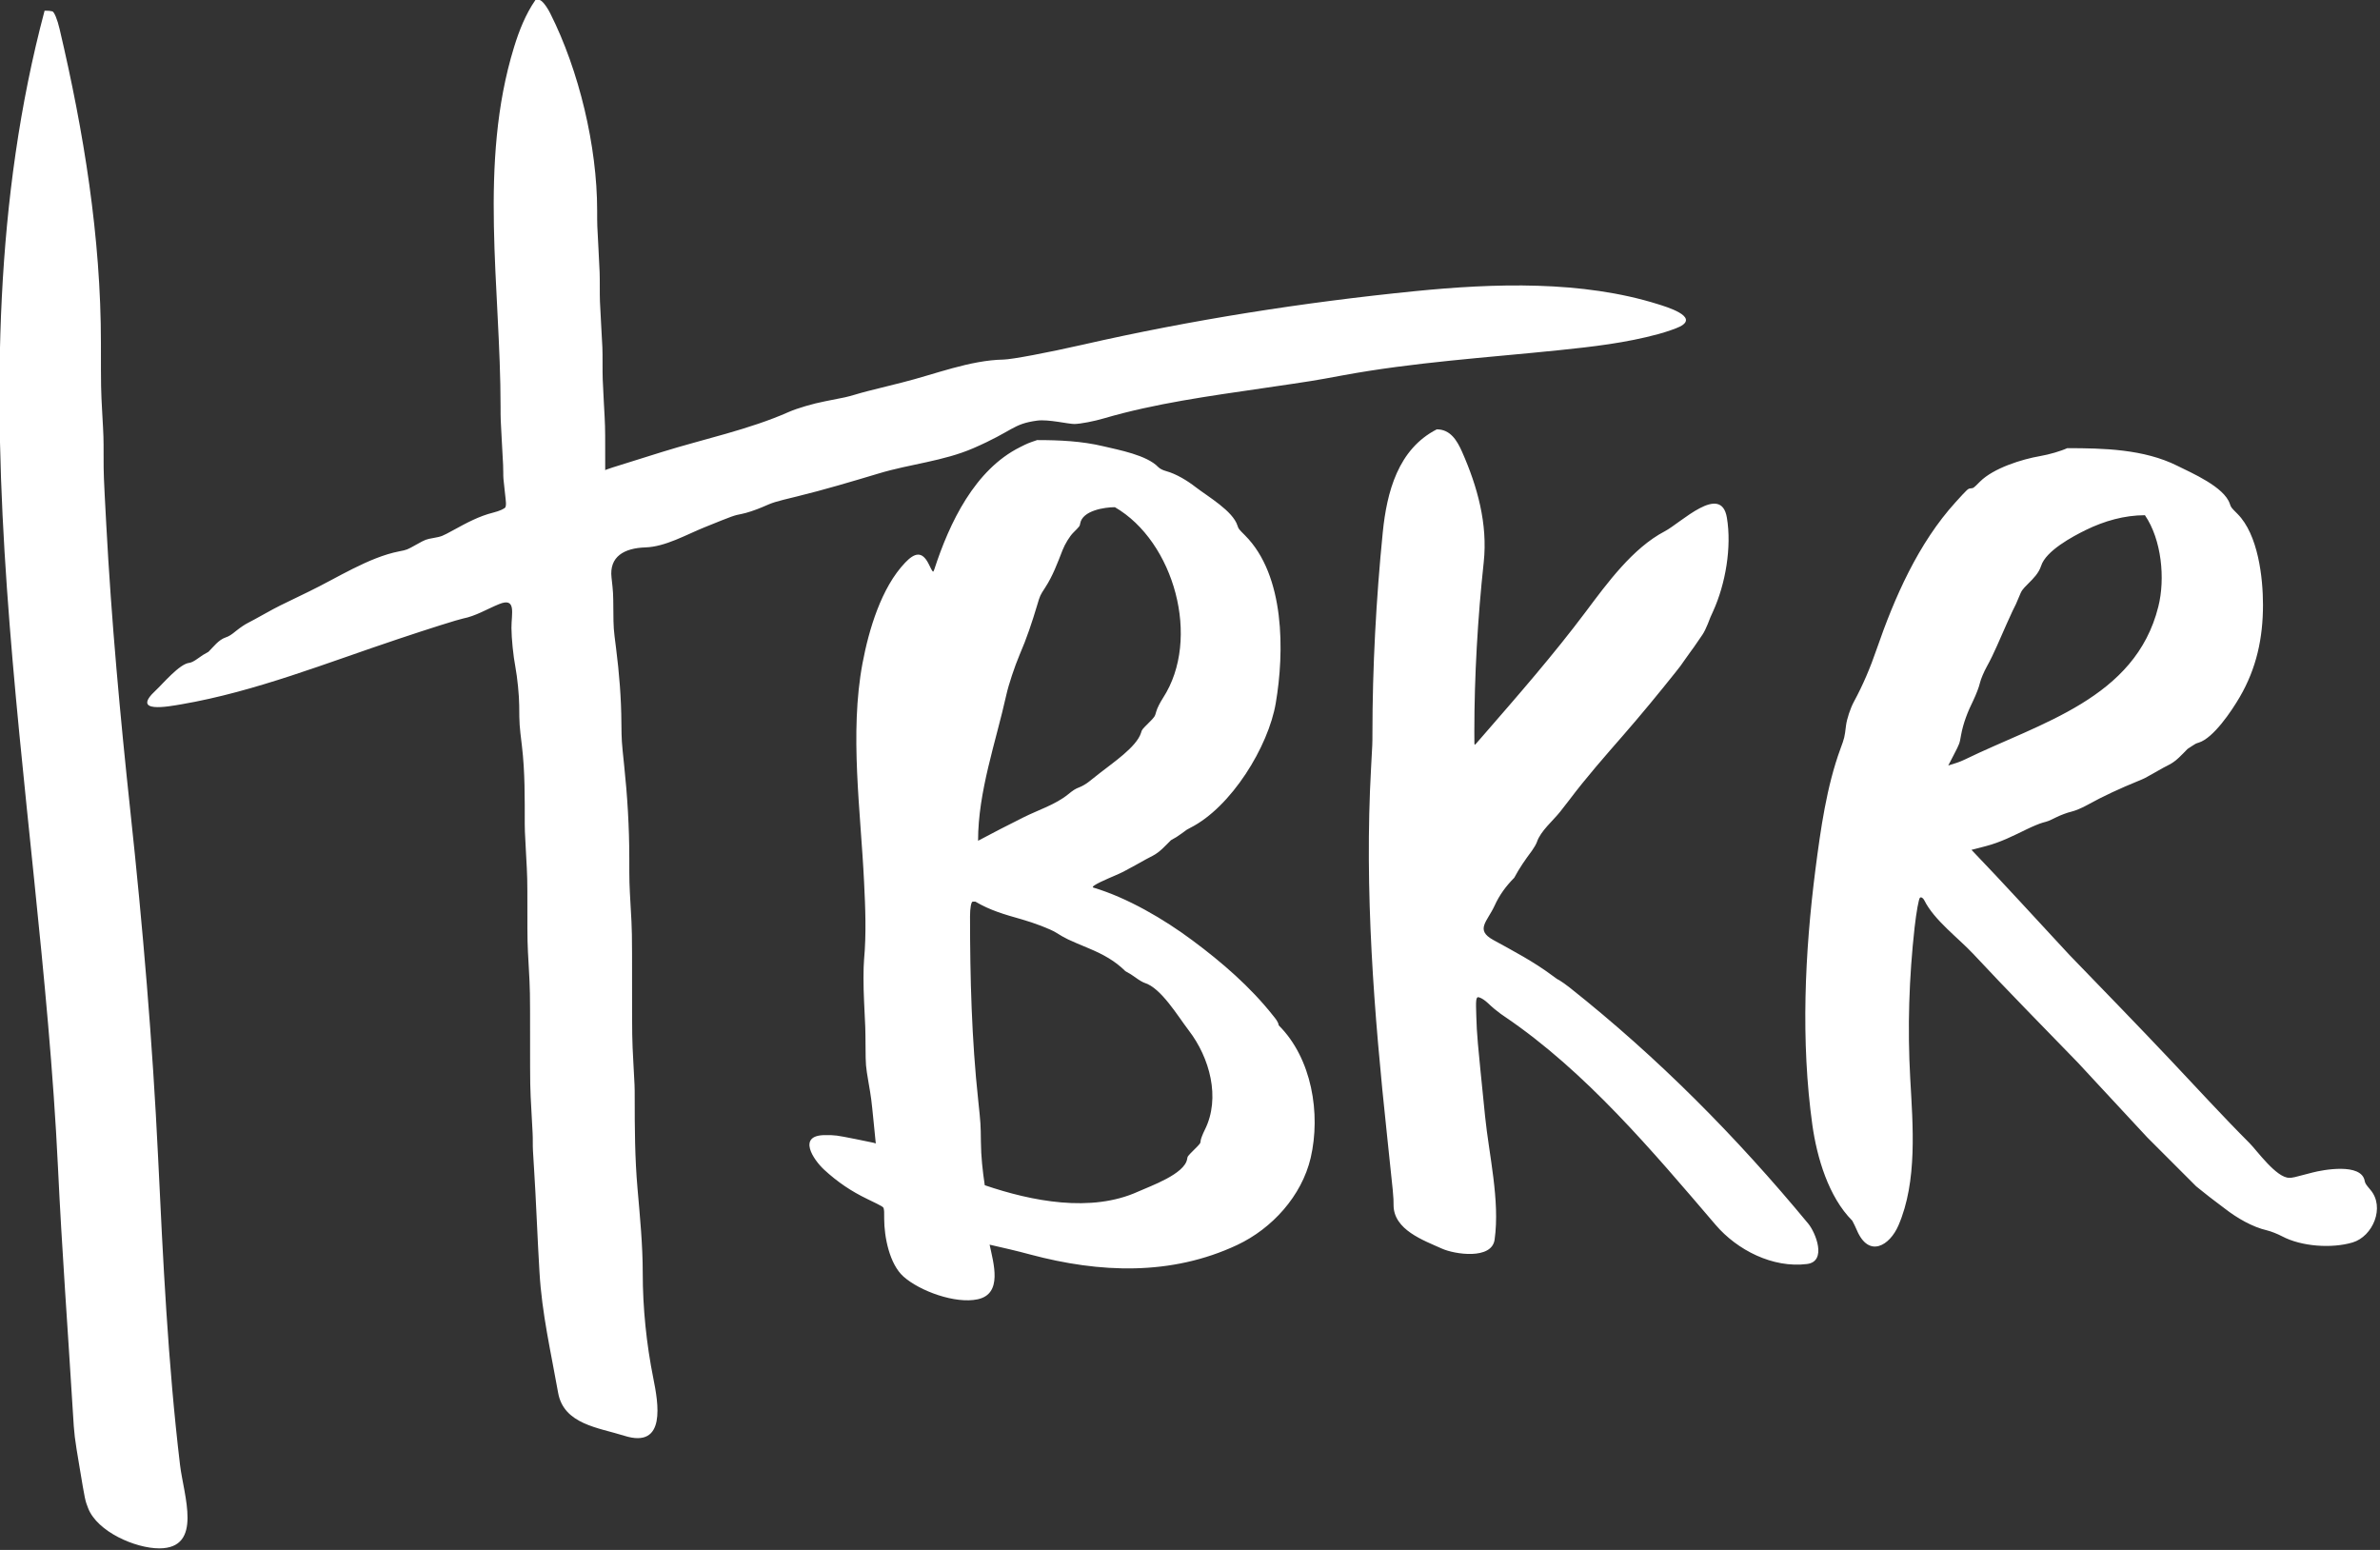 <?xml version="1.0" encoding="UTF-8" standalone="no"?>
<svg version="1.1" xmlns="http://www.w3.org/2000/svg" xmlns:xlink="http://www.w3.org/1999/xlink" width="352.391" height="229.464">
	<rect width="100%" height="100%" fill="#333333" stroke="none"/>
	<path id="dp_path001" transform="matrix(1,0,0,1,-970.064,-17.439)" fill="white" fill-rule="evenodd" stroke="none" stroke-width="0" d="M 1049.34,17.439 C 1047.88,19.551 1046.92,21.989 1046.17,24.435 C 1040.88,41.635 1044.18,60.016 1044.18,77.668 C 1044.18,79.453 1044.18,79.453 1044.38,83.032 C 1044.58,86.609 1044.58,86.609 1044.58,87.401 C 1044.58,88.193 1044.58,88.193 1044.8,90.152 C 1045.02,92.104 1045.02,92.104 1044.91,92.507 C 1044.85,92.723 1044.03,93.097 1043.08,93.333 C 1040.98,93.855 1039.12,94.869 1037.23,95.904 C 1035.48,96.856 1035.48,96.856 1034.29,97.079 C 1033.1,97.293 1033.1,97.293 1031.71,98.065 C 1030.32,98.843 1030.32,98.843 1029.18,99.065 C 1024.65,99.947 1019.89,103.052 1015.8,105.019 C 1011.22,107.228 1011.22,107.228 1009.42,108.221 C 1007.64,109.208 1007.64,109.208 1006.83,109.631 C 1006.27,109.916 1005.71,110.299 1005.05,110.819 C 1004.32,111.424 1003.96,111.645 1003.47,111.812 C 1002.42,112.173 1001.7,113.167 1000.93,113.939 C 1000.36,114.237 999.837,114.564 999.324,114.952 C 998.837,115.307 998.379,115.543 998.108,115.571 C 996.649,115.703 994.155,118.697 993.127,119.649 C 989.369,123.123 995.003,122.039 996.955,121.705 C 1007.88,119.829 1018.56,115.529 1029.05,112.035 C 1033.63,110.5 1037.94,109.145 1038.62,109.013 C 1040.48,108.652 1042.19,107.603 1043.94,106.887 C 1046.57,105.804 1045.78,108.284 1045.79,110.403 C 1045.8,111.959 1046.06,114.549 1046.37,116.161 C 1046.67,117.78 1046.93,120.364 1046.94,121.907 C 1046.96,124.707 1046.96,124.707 1047.34,127.867 C 1047.8,131.701 1047.76,135.585 1047.76,139.44 C 1047.76,140.24 1047.76,140.24 1047.95,143.817 C 1048.15,147.388 1048.15,147.388 1048.15,152.153 C 1048.15,156.925 1048.15,156.925 1048.35,160.496 C 1048.55,164.075 1048.55,164.075 1048.55,171.229 C 1048.55,178.377 1048.55,178.377 1048.75,181.956 C 1048.95,185.527 1048.95,185.527 1048.95,186.52 C 1048.95,187.513 1048.95,187.513 1049.15,190.695 C 1049.34,193.869 1049.34,193.869 1049.54,198.044 C 1049.74,202.213 1049.74,202.213 1049.94,205.749 C 1050.29,211.897 1051.64,217.641 1052.7,223.631 C 1053.53,228.312 1058.69,228.799 1062.49,230 C 1068.8,232.001 1067.51,225.068 1066.8,221.511 C 1065.78,216.447 1065.23,211.077 1065.23,205.908 C 1065.23,201.748 1064.82,197.572 1064.46,193.432 C 1064.06,188.916 1064.04,184.415 1064.04,179.885 C 1064.04,178.295 1064.04,178.295 1063.84,174.724 C 1063.65,171.147 1063.65,171.147 1063.65,163.199 C 1063.65,155.252 1063.65,155.252 1063.44,151.681 C 1063.24,148.103 1063.24,148.103 1063.24,144.525 C 1063.24,139.892 1062.96,135.272 1062.47,130.667 C 1062.1,127.131 1062.1,127.131 1062.07,124.525 C 1062.05,120.801 1061.75,117.099 1061.28,113.404 C 1060.9,110.444 1060.9,110.444 1060.88,107.819 C 1060.86,105.199 1060.86,105.199 1060.61,102.963 C 1060.25,99.843 1062.47,98.585 1065.63,98.481 C 1068.58,98.391 1071.69,96.585 1074.37,95.508 C 1078.7,93.757 1078.7,93.757 1079.93,93.515 C 1080.6,93.389 1081.94,92.945 1082.91,92.528 C 1084.65,91.771 1084.65,91.771 1088.07,90.937 C 1092.16,89.937 1096.19,88.728 1100.23,87.519 C 1104.85,86.129 1109.73,85.72 1114.18,83.796 C 1120.15,81.204 1119.96,80.204 1123.63,79.711 C 1125.31,79.488 1128.28,80.232 1129.17,80.211 C 1130.07,80.191 1132.04,79.815 1133.54,79.371 C 1141.12,77.155 1149.18,76.064 1156.97,74.924 C 1164.56,73.813 1164.56,73.813 1168.74,73.035 C 1179.39,71.063 1190.15,70.395 1200.91,69.284 C 1205.85,68.776 1210.8,68.207 1215.6,66.901 C 1216.8,66.575 1218.24,66.075 1218.8,65.789 C 1221.74,64.296 1216.57,62.803 1215.62,62.496 C 1204.32,58.933 1191.25,59.377 1179.58,60.544 C 1163.07,62.197 1146.55,64.783 1130.37,68.471 C 1125.15,69.659 1119.87,70.652 1118.65,70.673 C 1113.66,70.764 1108.44,72.868 1103.65,74.063 C 1098.01,75.467 1098.01,75.467 1096.69,75.856 C 1095.38,76.237 1095.38,76.237 1092.2,76.856 C 1090.45,77.189 1088.06,77.897 1086.88,78.419 C 1080.97,81.045 1074.19,82.448 1068.05,84.365 C 1059.71,86.964 1059.71,86.964 1059.69,87.061 C 1059.67,87.165 1059.67,87.165 1059.67,83.865 C 1059.67,80.565 1059.67,80.565 1059.47,76.995 C 1059.28,73.417 1059.28,73.417 1059.28,71.236 C 1059.28,69.048 1059.28,69.048 1059.07,65.469 C 1058.87,61.892 1058.87,61.892 1058.87,59.905 C 1058.87,57.925 1058.87,57.925 1058.68,54.348 C 1058.48,50.771 1058.48,50.771 1058.48,48.589 C 1058.48,39.099 1055.8,27.867 1051.53,19.405 C 1050.98,18.321 1050.27,17.439 1049.94,17.439 C 1049.74,17.439 1049.34,17.439 1049.34,17.439 Z M 976.663,19.029 C 961.824,74.813 975.968,134.064 978.649,190.299 C 979.22,202.365 980.116,214.391 980.852,226.451 C 981.067,230.021 981.067,230.021 981.867,234.801 C 982.665,239.58 982.665,239.58 983.116,240.733 C 984.471,244.213 990.112,246.673 993.641,246.673 C 1000.18,246.673 997.247,238.788 996.719,234.315 C 994.92,219.205 994.204,204.012 993.475,188.819 C 992.648,171.64 991.209,154.683 989.369,137.579 C 987.855,123.435 986.556,109.312 985.799,95.105 C 985.403,87.721 985.403,87.721 985.403,84.935 C 985.403,82.156 985.403,82.156 985.201,78.579 C 985.007,75.008 985.007,75.008 985.007,68.248 C 985.007,52.535 982.471,36.973 978.885,21.719 C 978.567,20.336 978.08,19.161 977.809,19.12 C 977.323,19.029 977.323,19.029 976.989,19.029 C 977.059,19.029 976.663,19.029 976.663,19.029 Z M 1182.8,81.003 C 1177.07,83.935 1175.4,90.271 1174.8,96.265 C 1173.82,106.075 1173.27,116.265 1173.27,126.137 C 1173.27,127.527 1173.27,127.527 1173.07,131.104 C 1172.06,149.284 1173.5,167.429 1175.43,185.492 C 1176.4,194.585 1176.4,194.585 1176.4,195.836 C 1176.39,199.511 1180.83,201.067 1183.56,202.296 C 1185.45,203.151 1190.94,203.977 1191.36,200.969 C 1192.18,195.183 1190.52,188.381 1189.95,182.705 C 1188.75,170.827 1188.75,170.827 1188.65,167.881 C 1188.58,165.603 1188.55,164.929 1189.07,165.096 C 1189.95,165.387 1190.63,166.263 1191.34,166.819 C 1192.29,167.568 1192.29,167.568 1192.91,167.985 C 1204.88,176.107 1214.75,187.868 1224.08,198.775 C 1227.28,202.519 1232.56,205.213 1237.62,204.575 C 1240.61,204.192 1238.9,199.927 1237.8,198.6 C 1227.16,185.735 1215.55,174.008 1202.46,163.636 C 1201.93,163.227 1201.31,162.775 1201.07,162.643 C 1200.63,162.407 1200.63,162.407 1199.85,161.831 C 1197.13,159.801 1194.12,158.225 1191.15,156.592 C 1188.44,155.099 1190.28,153.876 1191.36,151.521 C 1192.09,149.916 1193.05,148.624 1194.27,147.388 C 1195.01,145.992 1195.93,144.664 1196.88,143.4 C 1197.19,142.969 1197.53,142.385 1197.63,142.087 C 1198.16,140.489 1199.99,138.961 1201.05,137.635 C 1201.82,136.661 1201.82,136.661 1202.44,135.849 C 1204.93,132.543 1207.7,129.395 1210.42,126.276 C 1213.08,123.227 1215.65,120.1 1218.17,116.94 C 1218.94,115.967 1218.94,115.967 1219.36,115.348 C 1219.78,114.737 1219.78,114.737 1220.35,113.959 C 1220.92,113.181 1220.92,113.181 1221.32,112.591 C 1221.72,111.993 1221.72,111.993 1222.14,111.396 C 1222.37,111.063 1222.72,110.347 1222.93,109.805 C 1223.31,108.812 1223.31,108.812 1223.72,107.923 C 1225.55,103.893 1226.49,98.44 1225.75,94.071 C 1224.88,88.923 1218.92,94.863 1216.55,96.099 C 1211.81,98.585 1208.04,103.761 1204.88,107.977 C 1200.1,114.355 1194.82,120.399 1189.59,126.415 C 1188.49,127.687 1188.49,127.687 1188.43,127.687 C 1188.36,127.687 1188.36,127.687 1188.36,125.776 C 1188.36,117.516 1188.86,108.895 1189.75,100.669 C 1190.36,95.015 1188.81,89.457 1186.55,84.344 C 1185.8,82.649 1184.81,81.003 1182.8,81.003 Z M 1123.62,82.593 C 1122.24,83.067 1122.24,83.067 1121.12,83.629 C 1114.41,86.956 1110.65,94.82 1108.4,101.74 C 1108.22,102.26 1108.22,102.26 1107.56,100.92 C 1106.58,98.968 1105.47,99.288 1104.09,100.732 C 1100.55,104.428 1098.7,110.695 1097.77,115.64 C 1095.83,125.984 1097.5,137.531 1098,147.985 C 1098.19,151.827 1098.35,155.668 1098,159.511 C 1097.89,160.712 1097.89,163.477 1098,165.665 C 1098.2,169.639 1098.2,169.639 1098.22,172.417 C 1098.24,175.196 1098.24,175.196 1098.65,177.635 C 1099.07,180.073 1099.07,180.073 1099.41,183.477 C 1099.75,186.881 1099.75,186.881 1099.75,186.784 C 1099.75,186.68 1099.75,186.68 1096.77,186.083 C 1093.79,185.492 1093.79,185.492 1092.24,185.492 C 1088.04,185.492 1090.49,189.145 1092.11,190.632 C 1094.09,192.452 1096.08,193.793 1098.51,194.967 C 1100.87,196.113 1100.87,196.113 1100.92,196.427 C 1100.98,196.745 1100.98,196.745 1100.98,197.892 C 1100.98,200.552 1101.76,204.588 1103.84,206.436 C 1106.26,208.591 1111.53,210.508 1114.82,209.799 C 1118.57,209 1117.16,204.443 1116.59,201.712 C 1118.61,202.171 1120.62,202.629 1122.62,203.172 C 1132.88,205.916 1143.47,206.347 1153.25,201.755 C 1158.41,199.329 1162.8,194.508 1164.13,188.853 C 1165.64,182.331 1164.31,174.14 1159.4,169.243 C 1159.31,168.68 1158.91,168.243 1158.57,167.812 C 1155.19,163.539 1150.98,159.899 1146.63,156.669 C 1142.37,153.487 1136.94,150.333 1131.95,148.847 C 1131.31,148.659 1134.47,147.367 1134.95,147.152 C 1136.32,146.555 1136.32,146.555 1138.12,145.561 C 1139.9,144.567 1139.9,144.567 1140.71,144.151 C 1141.8,143.595 1142.58,142.677 1143.44,141.831 C 1144.01,141.532 1144.53,141.205 1145.05,140.816 C 1145.82,140.24 1145.82,140.24 1146.26,140.017 C 1152.36,136.968 1157.88,127.957 1158.96,121.524 C 1160.24,114.001 1160.35,102.643 1154.4,96.696 C 1153.45,95.744 1153.45,95.744 1153.29,95.259 C 1152.61,93.091 1148.93,90.965 1147.11,89.568 C 1145.87,88.603 1144.24,87.603 1142.72,87.185 C 1142.2,87.04 1141.8,86.832 1141.55,86.581 C 1139.85,84.817 1135.76,84.06 1133.45,83.511 C 1130.21,82.74 1126.94,82.593 1123.62,82.593 Z M 1276.14,83.789 C 1275.28,84.199 1273.5,84.727 1272.16,84.956 C 1269.42,85.428 1265.24,86.735 1263.22,88.749 C 1262.27,89.708 1262.27,89.708 1261.85,89.743 C 1261.44,89.784 1261.44,89.784 1259.63,91.771 C 1254.09,97.863 1250.58,105.867 1247.91,113.597 C 1247,116.259 1245.9,118.857 1244.56,121.329 C 1244.04,122.288 1243.51,123.88 1243.39,124.865 C 1243.17,126.651 1243.17,126.651 1242.57,128.284 C 1240.51,133.904 1239.64,140.191 1238.87,146.103 C 1237.28,158.503 1236.68,171.591 1238.41,184.005 C 1239.09,188.812 1240.8,194.64 1244.32,198.163 C 1244.56,198.621 1244.79,199.073 1244.99,199.552 C 1246.77,203.755 1249.86,201.852 1251.15,198.871 C 1253.99,192.32 1253.29,184.053 1252.9,177.107 C 1252.48,169.591 1252.72,162.185 1253.55,154.717 C 1253.81,152.452 1254.16,150.487 1254.34,150.347 C 1254.52,150.201 1254.81,150.381 1254.99,150.743 C 1256.46,153.688 1259.99,156.273 1262.24,158.676 C 1267.32,164.129 1272.57,169.444 1277.76,174.8 L 1280.34,177.585 C 1282.9,180.337 1285.45,183.088 1288.01,185.845 C 1290.42,188.256 1292.83,190.667 1295.24,193.077 L 1296.23,193.869 C 1297.23,194.668 1297.23,194.668 1298.02,195.265 C 1298.81,195.856 1298.81,195.856 1299.51,196.391 C 1301.26,197.753 1303.55,199.093 1305.72,199.593 C 1306.29,199.725 1307.29,200.121 1307.95,200.469 C 1310.81,201.991 1315.3,202.303 1318.39,201.387 C 1321.4,200.497 1323.24,196.155 1321.03,193.585 C 1320.38,192.82 1320.25,192.619 1320.19,192.279 C 1319.71,189.541 1313.93,190.647 1312.48,191.028 C 1309.54,191.807 1309.54,191.807 1309.03,191.813 C 1307.11,191.835 1304.22,187.756 1303.14,186.68 C 1299.15,182.685 1295.35,178.517 1291.46,174.404 C 1286.52,169.167 1281.49,164.012 1276.49,158.836 L 1273.93,156.072 C 1271.37,153.307 1271.37,153.307 1269.16,150.909 C 1266.79,148.325 1264.38,145.789 1261.97,143.261 L 1264.11,142.705 C 1266.27,142.143 1268.18,141.171 1270.18,140.197 C 1271.02,139.788 1272.09,139.343 1272.54,139.225 C 1273.35,139.009 1273.35,139.009 1274.53,138.433 C 1275.17,138.113 1276.16,137.745 1276.73,137.613 C 1277.3,137.488 1278.37,137.037 1279.11,136.62 C 1281.53,135.272 1284.08,134.119 1286.64,133.071 C 1287.65,132.653 1287.65,132.653 1289.04,131.855 C 1290.43,131.063 1290.43,131.063 1291.25,130.645 C 1292.33,130.089 1293.11,129.173 1293.96,128.319 L 1294.56,127.923 C 1295.16,127.527 1295.16,127.527 1295.63,127.38 C 1297.8,126.7 1300.48,122.712 1301.69,120.635 C 1304.17,116.384 1305.13,111.896 1305.13,106.984 C 1305.13,102.976 1304.42,96.585 1301.35,93.515 C 1300.4,92.563 1300.4,92.563 1300.22,92.028 C 1299.39,89.52 1294.55,87.449 1292.42,86.387 C 1287.49,83.928 1281.5,83.789 1276.14,83.789 Z M 1135.14,92.528 C 1143.9,97.599 1147.95,112.021 1142.26,120.775 C 1141.81,121.476 1141.4,122.288 1141.27,122.761 C 1141.05,123.553 1141.05,123.553 1140.1,124.504 C 1139.14,125.463 1139.14,125.463 1139.01,125.929 C 1138.36,128.027 1134.73,130.444 1132.93,131.875 C 1131.95,132.653 1131.95,132.653 1131.26,133.195 C 1130.87,133.501 1130.25,133.863 1129.85,134.008 C 1129.29,134.216 1128.93,134.452 1128.19,135.057 C 1126.32,136.572 1123.72,137.384 1121.59,138.455 C 1119.34,139.58 1117.1,140.725 1114.88,141.913 C 1114.88,134.633 1117.5,127.353 1119.07,120.295 C 1119.41,118.767 1120.3,116.105 1121.03,114.376 C 1122.08,111.959 1122.89,109.52 1123.64,107.005 C 1124.06,105.595 1124.06,105.595 1124.81,104.441 C 1125.93,102.733 1126.65,100.781 1127.39,98.884 C 1127.74,97.988 1128.45,96.821 1128.98,96.3 C 1129.93,95.348 1129.93,95.348 1130,94.945 C 1130.33,93.015 1133.63,92.528 1135.14,92.528 Z M 1287.65,93.716 C 1290.12,97.328 1290.68,103.115 1289.63,107.263 C 1286.23,120.879 1272.15,124.443 1261.02,129.868 C 1260.21,130.264 1259.38,130.513 1258.53,130.771 L 1259.37,129.152 C 1260.21,127.527 1260.21,127.527 1260.42,126.297 C 1260.75,124.469 1261.42,122.789 1262.24,121.128 C 1262.65,120.273 1263.1,119.113 1263.22,118.544 C 1263.35,117.981 1263.81,116.905 1264.22,116.161 C 1265.35,114.133 1266.2,111.959 1267.16,109.847 C 1268.15,107.665 1268.15,107.665 1268.33,107.325 C 1268.51,106.984 1268.51,106.984 1268.97,105.893 C 1269.42,104.803 1269.42,104.803 1270.37,103.844 C 1271.15,103.067 1271.93,102.288 1272.28,101.212 C 1272.99,98.981 1276.91,96.884 1278.9,95.904 C 1281.63,94.571 1284.61,93.716 1287.65,93.716 Z M 1114.48,150.924 C 1116.69,152.229 1118.8,152.827 1121.28,153.529 C 1123.24,154.084 1125.55,154.973 1126.4,155.495 C 1127.95,156.447 1127.95,156.447 1131.36,157.877 C 1133.38,158.725 1135.15,159.684 1136.69,161.219 C 1137.25,161.517 1137.78,161.844 1138.29,162.227 C 1138.72,162.545 1139.28,162.872 1139.53,162.949 C 1141.99,163.707 1144.45,167.875 1146.07,169.987 C 1149.17,174.015 1150.82,179.969 1148.46,184.693 C 1148.14,185.332 1147.87,186.04 1147.84,186.284 C 1147.81,186.721 1147.81,186.721 1146.85,187.673 C 1145.9,188.624 1145.9,188.624 1145.84,189.013 C 1145.49,191.264 1140.34,193.057 1138.59,193.849 C 1131.61,197.024 1122.81,195.273 1115.87,192.911 C 1115.55,190.757 1115.32,188.667 1115.3,186.485 C 1115.27,183.859 1115.27,183.859 1114.9,180.323 C 1113.93,171.279 1113.69,162.185 1113.69,153.091 C 1113.69,151.896 1113.86,150.924 1114.09,150.924 C 1114.09,150.924 1114.48,150.924 1114.48,150.924 Z "/>
</svg>